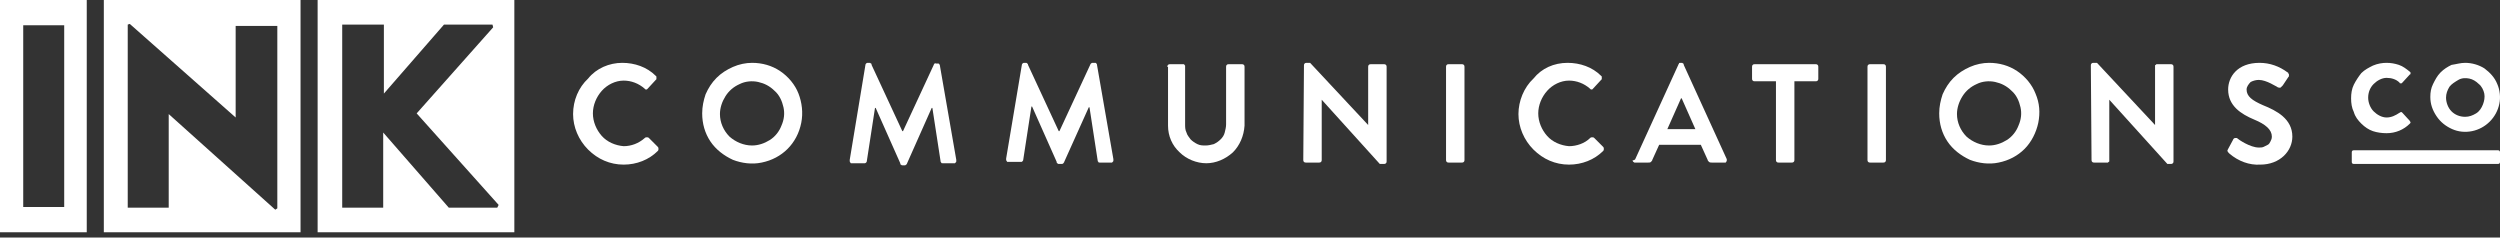 <svg width="400" height="38" viewBox="0 0 400 38" fill="none" xmlns="http://www.w3.org/2000/svg">
<rect x="0" y="0" width="400" height="38" fill="#333333" stroke="none"/>
<g clip-path="url(#clip0)">
<path d="M99.563 10.055C101.53 10.055 103.497 10.71 104.918 12.131L105.027 12.24V12.459V12.678L104.918 12.787L103.607 14.208L103.497 14.317H103.388H103.279L103.169 14.208C102.186 13.333 100.984 12.896 99.781 12.896C98.47 12.896 97.159 13.552 96.284 14.536C95.41 15.519 94.863 16.831 94.863 18.142C94.863 19.454 95.41 20.765 96.284 21.749C97.159 22.732 98.47 23.279 99.781 23.388C100.984 23.388 102.186 22.951 103.169 22.076C103.279 21.967 103.388 21.967 103.497 21.967C103.607 21.967 103.716 21.967 103.825 22.076L105.246 23.497C105.355 23.607 105.355 23.716 105.355 23.825C105.355 23.934 105.355 24.044 105.246 24.153C103.825 25.574 101.858 26.339 99.781 26.339C97.596 26.339 95.628 25.465 94.098 23.934C92.568 22.404 91.694 20.328 91.694 18.251C91.694 16.066 92.568 13.989 94.098 12.568C95.41 10.929 97.486 10.055 99.563 10.055V10.055Z" fill="white"/>
<path d="M120.328 10.055C121.967 10.055 123.497 10.492 124.809 11.366C126.12 12.24 127.213 13.552 127.76 14.973C128.306 16.393 128.525 18.033 128.197 19.672C127.869 21.311 127.104 22.732 126.011 23.825C124.918 24.918 123.497 25.683 121.858 26.011C120.328 26.339 118.689 26.12 117.268 25.574C115.847 24.918 114.536 23.934 113.661 22.623C112.787 21.311 112.35 19.781 112.35 18.142C112.35 17.049 112.568 16.066 112.896 15.082C113.333 14.098 113.88 13.224 114.645 12.459C115.41 11.694 116.284 11.148 117.268 10.71C118.251 10.273 119.344 10.055 120.328 10.055V10.055ZM120.328 23.279C121.311 23.279 122.295 22.951 123.169 22.404C124.044 21.858 124.699 20.984 125.027 20.109C125.464 19.126 125.574 18.142 125.355 17.159C125.137 16.175 124.699 15.191 123.934 14.536C123.169 13.771 122.295 13.333 121.311 13.115C120.328 12.896 119.235 13.005 118.361 13.443C117.377 13.88 116.612 14.536 116.066 15.41C115.519 16.284 115.191 17.268 115.191 18.251C115.191 19.563 115.738 20.874 116.721 21.858C117.705 22.732 119.016 23.279 120.328 23.279Z" fill="white"/>
<path d="M138.47 10.383C138.47 10.273 138.579 10.164 138.579 10.164C138.689 10.055 138.798 10.055 138.798 10.055H139.126C139.235 10.055 139.235 10.055 139.344 10.164C139.454 10.164 139.454 10.273 139.454 10.383L144.372 20.984H144.481L149.399 10.383C149.399 10.273 149.508 10.273 149.508 10.164C149.618 10.164 149.617 10.055 149.727 10.164H150.055C150.164 10.164 150.273 10.164 150.273 10.273C150.383 10.383 150.383 10.383 150.383 10.492L153.005 25.574V25.792C153.005 25.902 153.005 25.902 152.896 26.011L152.787 26.12C152.678 26.12 152.678 26.12 152.568 26.12H150.82C150.71 26.12 150.601 26.12 150.601 26.011C150.492 25.902 150.492 25.902 150.492 25.792L149.18 17.268H149.071L145.137 26.12C145.137 26.23 145.027 26.23 145.027 26.339C144.918 26.339 144.918 26.448 144.809 26.448H144.372C144.262 26.448 144.262 26.448 144.153 26.339C144.044 26.339 144.044 26.23 144.044 26.12L140.109 17.268H140L138.689 25.792C138.689 25.902 138.579 26.011 138.579 26.011C138.579 26.011 138.47 26.12 138.361 26.12H136.393C136.284 26.12 136.284 26.12 136.175 26.12C136.066 26.12 136.066 26.011 136.066 26.011C136.066 26.011 135.956 25.902 135.956 25.792C135.956 25.683 135.956 25.683 135.956 25.574L138.47 10.383Z" fill="white"/>
<path d="M163.497 10.383C163.497 10.273 163.607 10.164 163.607 10.164C163.716 10.055 163.825 10.055 163.825 10.055H164.153C164.262 10.055 164.262 10.055 164.372 10.164C164.481 10.273 164.481 10.273 164.481 10.383L169.399 20.984H169.508L174.426 10.383C174.426 10.273 174.536 10.273 174.536 10.164C174.645 10.164 174.645 10.055 174.754 10.055H175.191C175.301 10.055 175.41 10.055 175.41 10.164C175.519 10.273 175.519 10.273 175.519 10.383L178.142 25.465V25.683C178.142 25.792 178.142 25.792 178.033 25.902L177.923 26.011C177.814 26.011 177.814 26.011 177.705 26.011H175.956C175.847 26.011 175.738 26.011 175.738 25.902C175.628 25.792 175.628 25.792 175.628 25.683L174.317 17.159H174.208L170.273 25.902C170.273 26.011 170.164 26.011 170.164 26.12C170.055 26.12 170.055 26.23 169.945 26.23H169.399C169.29 26.23 169.29 26.23 169.18 26.12C169.071 26.12 169.071 26.011 169.071 25.902L165.137 17.049H165.027L163.716 25.574C163.716 25.683 163.607 25.792 163.607 25.792C163.497 25.902 163.497 25.902 163.388 25.902H161.421C161.311 25.902 161.311 25.902 161.202 25.902C161.093 25.902 161.093 25.792 161.093 25.792C161.093 25.792 160.984 25.683 160.984 25.574C160.984 25.465 160.984 25.465 160.984 25.355L163.497 10.383Z" fill="white"/>
<path d="M186.776 10.71C186.776 10.601 186.776 10.492 186.885 10.383C186.995 10.273 187.104 10.273 187.213 10.273H189.29H189.399C189.399 10.273 189.508 10.273 189.508 10.383L189.617 10.492V10.71V19.891C189.617 20.328 189.617 20.765 189.836 21.202C189.945 21.639 190.273 21.967 190.492 22.295C190.82 22.623 191.148 22.841 191.585 23.06C192.022 23.279 192.459 23.279 192.896 23.279C193.333 23.279 193.77 23.169 194.208 23.06C194.645 22.841 194.973 22.623 195.301 22.295C195.628 21.967 195.847 21.639 195.956 21.202C196.066 20.765 196.175 20.328 196.175 19.891V10.71C196.175 10.601 196.175 10.492 196.284 10.383C196.393 10.273 196.503 10.273 196.612 10.273H198.689C198.798 10.273 198.907 10.273 199.016 10.383C199.126 10.492 199.126 10.601 199.126 10.71V20.109C199.016 21.749 198.361 23.279 197.268 24.372C196.066 25.465 194.536 26.12 193.005 26.12C191.475 26.12 189.836 25.465 188.743 24.372C187.541 23.279 186.885 21.749 186.885 20.109V10.71H186.776Z" fill="white"/>
<path d="M208.634 10.492C208.634 10.383 208.634 10.273 208.743 10.164C208.852 10.055 208.962 10.055 209.071 10.055H209.617L218.907 20V10.71C218.907 10.601 218.907 10.492 219.016 10.383C219.126 10.273 219.235 10.273 219.344 10.273H221.421C221.53 10.273 221.639 10.273 221.749 10.383C221.858 10.492 221.858 10.601 221.858 10.71V25.792C221.858 25.902 221.858 26.011 221.749 26.12C221.639 26.23 221.53 26.23 221.421 26.23H220.765L211.475 15.956V25.574C211.475 25.683 211.475 25.792 211.366 25.902C211.257 26.011 211.148 26.011 211.038 26.011H208.962C208.852 26.011 208.743 26.011 208.634 25.902C208.525 25.792 208.525 25.683 208.525 25.574L208.634 10.492Z" fill="white"/>
<path d="M231.366 10.71C231.366 10.601 231.366 10.492 231.475 10.383C231.585 10.273 231.694 10.273 231.803 10.273H233.88C233.989 10.273 234.098 10.273 234.208 10.383C234.317 10.492 234.317 10.601 234.317 10.71V25.574C234.317 25.683 234.317 25.792 234.208 25.902C234.098 26.011 233.989 26.011 233.88 26.011H231.803C231.694 26.011 231.585 26.011 231.475 25.902C231.366 25.792 231.366 25.683 231.366 25.574V10.71Z" fill="white"/>
<path d="M250.82 10.055C252.787 10.055 254.754 10.71 256.175 12.131L256.284 12.24V12.459V12.678L256.175 12.787L254.863 14.208L254.754 14.317H254.645H254.535L254.426 14.208C253.443 13.333 252.24 12.896 251.038 12.896C249.727 12.896 248.415 13.552 247.541 14.536C246.667 15.519 246.12 16.831 246.12 18.142C246.12 19.454 246.667 20.765 247.541 21.749C248.415 22.732 249.727 23.279 251.038 23.388C252.24 23.388 253.552 22.951 254.426 22.076C254.535 21.967 254.645 21.967 254.754 21.967C254.863 21.967 254.973 21.967 255.082 22.076L256.503 23.497C256.612 23.607 256.612 23.716 256.612 23.825C256.612 23.934 256.612 24.044 256.503 24.153C255.082 25.574 253.115 26.339 251.038 26.339C248.852 26.339 246.885 25.465 245.355 23.934C243.825 22.404 242.951 20.328 242.951 18.251C242.951 16.175 243.825 13.989 245.355 12.568C246.667 10.929 248.634 10.055 250.82 10.055V10.055Z" fill="white"/>
<path d="M261.639 25.465L268.525 10.383C268.525 10.273 268.634 10.273 268.634 10.164C268.634 10.055 268.743 10.055 268.852 10.055H269.071C269.18 10.055 269.18 10.055 269.29 10.164C269.399 10.164 269.399 10.273 269.399 10.383L276.284 25.465V25.683C276.284 25.792 276.284 25.792 276.175 25.902C276.175 26.011 276.066 26.011 276.066 26.011C275.956 26.011 275.956 26.011 275.847 26.011H273.88C273.771 26.011 273.552 26.011 273.443 25.902C273.333 25.792 273.224 25.683 273.224 25.574L272.131 23.169H265.465L264.372 25.574C264.372 25.683 264.262 25.792 264.153 25.902C264.044 26.011 263.934 26.011 263.716 26.011H261.749C261.639 26.011 261.639 26.011 261.53 26.011C261.421 26.011 261.421 25.902 261.312 25.902C261.312 25.792 261.202 25.792 261.202 25.683C261.639 25.574 261.639 25.465 261.639 25.465V25.465ZM271.257 20.656L269.071 15.738H268.962L266.776 20.656H271.257Z" fill="white"/>
<path d="M284.153 13.005H280.765C280.656 13.005 280.546 13.005 280.437 12.896C280.328 12.787 280.328 12.678 280.328 12.568V10.71C280.328 10.601 280.328 10.492 280.437 10.383C280.546 10.273 280.656 10.273 280.765 10.273H290.492C290.601 10.273 290.71 10.273 290.82 10.383C290.929 10.492 290.929 10.601 290.929 10.71V12.568C290.929 12.678 290.929 12.787 290.82 12.896C290.71 13.005 290.601 13.005 290.492 13.005H287.104V25.574C287.104 25.683 287.104 25.792 286.995 25.902C286.885 26.011 286.776 26.011 286.667 26.011H284.59C284.481 26.011 284.372 26.011 284.262 25.902C284.153 25.792 284.153 25.683 284.153 25.574V13.005Z" fill="white"/>
<path d="M298.798 10.71C298.798 10.601 298.798 10.492 298.907 10.383C299.016 10.273 299.126 10.273 299.235 10.273H301.312C301.421 10.273 301.53 10.273 301.639 10.383C301.749 10.492 301.749 10.601 301.749 10.71V25.574C301.749 25.683 301.749 25.792 301.639 25.902C301.53 26.011 301.421 26.011 301.312 26.011H299.235C299.126 26.011 299.016 26.011 298.907 25.902C298.798 25.792 298.798 25.683 298.798 25.574V10.71Z" fill="white"/>
<path d="M318.251 10.055C319.891 10.055 321.421 10.492 322.732 11.366C324.044 12.24 325.137 13.552 325.683 14.973C326.339 16.503 326.448 18.033 326.12 19.672C325.792 21.202 325.027 22.732 323.934 23.825C322.841 24.918 321.421 25.683 319.781 26.011C318.251 26.339 316.612 26.12 315.191 25.574C313.77 24.918 312.459 23.934 311.585 22.623C310.71 21.311 310.273 19.781 310.273 18.142C310.273 17.049 310.492 16.066 310.82 15.082C311.257 14.098 311.803 13.224 312.568 12.459C313.333 11.694 314.208 11.148 315.191 10.71C316.175 10.273 317.268 10.055 318.251 10.055V10.055ZM318.251 23.279C319.235 23.279 320.219 22.951 321.093 22.404C321.967 21.858 322.623 20.984 322.951 20.109C323.388 19.126 323.497 18.142 323.279 17.159C323.06 16.175 322.623 15.191 321.858 14.536C321.093 13.771 320.219 13.333 319.235 13.115C318.251 12.896 317.158 13.005 316.284 13.443C315.301 13.88 314.535 14.536 313.989 15.41C313.443 16.284 313.115 17.268 313.115 18.251C313.115 19.563 313.661 20.874 314.645 21.858C315.628 22.732 316.94 23.279 318.251 23.279Z" fill="white"/>
<path d="M334.536 10.492C334.536 10.383 334.536 10.273 334.645 10.164C334.754 10.055 334.863 10.055 334.973 10.055H335.519L344.809 20V10.71C344.809 10.601 344.809 10.601 344.809 10.492C344.809 10.492 344.809 10.383 344.918 10.383L345.027 10.273H345.246H347.322C347.432 10.273 347.541 10.273 347.65 10.383C347.76 10.492 347.76 10.601 347.76 10.71V25.792C347.76 25.902 347.76 26.011 347.65 26.12C347.541 26.23 347.432 26.23 347.322 26.23H346.776L337.486 15.956V25.574V25.792C337.486 25.792 337.486 25.902 337.377 25.902L337.268 26.011H337.158H335.082C334.973 26.011 334.863 26.011 334.754 25.902C334.645 25.792 334.645 25.683 334.645 25.574L334.536 10.492Z" fill="white"/>
<path d="M356.503 23.825L357.268 22.404C357.268 22.295 357.377 22.295 357.377 22.186C357.486 22.186 357.486 22.076 357.596 22.076H357.814C357.924 22.076 357.924 22.076 358.033 22.186C358.142 22.295 360 23.607 361.421 23.607C361.639 23.607 361.967 23.607 362.186 23.497C362.404 23.388 362.623 23.279 362.842 23.169C363.06 23.06 363.169 22.841 363.279 22.623C363.388 22.404 363.497 22.186 363.497 21.858C363.497 20.765 362.514 19.891 360.656 19.126C358.579 18.251 356.503 16.94 356.503 14.317C356.503 12.35 357.924 10.055 361.53 10.055C363.169 10.055 364.699 10.601 366.011 11.585C366.12 11.585 366.12 11.694 366.12 11.694C366.12 11.803 366.23 11.803 366.23 11.913V12.131C366.23 12.241 366.23 12.24 366.12 12.35L365.246 13.661C365.137 13.771 365.027 13.88 364.918 13.989C364.809 14.098 364.59 13.989 364.481 13.989C364.262 13.88 362.623 12.787 361.421 12.787C360.984 12.787 360.546 12.896 360.109 13.115C359.781 13.443 359.454 13.88 359.454 14.317C359.454 15.41 360.328 16.066 362.077 16.831C364.262 17.705 366.776 19.016 366.776 21.858C366.776 24.153 364.809 26.339 361.639 26.339C359.891 26.448 358.142 25.792 356.721 24.59C356.393 24.262 356.284 24.153 356.503 23.825Z" fill="white"/>
<path d="M381.858 10.055C382.514 10.055 383.169 10.164 383.825 10.383C384.481 10.601 385.027 11.038 385.574 11.475L385.683 11.585V11.694V11.803C385.683 11.803 385.683 11.913 385.574 11.913L384.372 13.224C384.372 13.224 384.372 13.224 384.262 13.333H384.153H384.044C384.044 13.333 383.934 13.333 383.934 13.224C383.388 12.678 382.623 12.459 381.858 12.459C381.093 12.459 380.328 12.896 379.781 13.443C379.235 13.989 378.907 14.754 378.907 15.628C378.907 16.393 379.235 17.268 379.781 17.814C380.328 18.361 381.093 18.798 381.858 18.798C382.623 18.798 383.279 18.47 383.934 18.033C384.044 18.033 384.044 17.924 384.153 17.924C384.262 17.924 384.262 17.924 384.372 18.033L385.574 19.344C385.574 19.454 385.683 19.454 385.683 19.563C385.683 19.672 385.683 19.672 385.574 19.781C384.59 20.765 383.279 21.311 381.858 21.311C381.093 21.311 380.328 21.202 379.672 20.984C379.016 20.765 378.361 20.328 377.814 19.781C377.268 19.235 376.831 18.689 376.612 17.924C376.284 17.268 376.175 16.503 376.175 15.738C376.175 14.973 376.284 14.208 376.612 13.552C376.94 12.896 377.377 12.24 377.814 11.694C378.361 11.148 379.016 10.82 379.672 10.492C380.437 10.164 381.202 10.055 381.858 10.055V10.055Z" fill="white"/>
<path d="M394.426 10.055C395.519 10.055 396.612 10.383 397.486 10.929C398.361 11.585 399.126 12.35 399.563 13.443C400 14.426 400.109 15.628 399.891 16.612C399.672 17.705 399.126 18.689 398.361 19.454C397.596 20.219 396.612 20.765 395.519 20.984C394.426 21.202 393.333 21.093 392.35 20.656C391.366 20.219 390.492 19.563 389.836 18.579C389.18 17.596 388.852 16.612 388.852 15.519C388.852 14.754 388.962 14.098 389.29 13.443C389.617 12.787 389.945 12.131 390.492 11.585C391.038 11.038 391.585 10.71 392.24 10.383C393.005 10.273 393.661 10.055 394.426 10.055V10.055ZM394.426 18.689C395.082 18.689 395.628 18.47 396.175 18.142C396.721 17.814 397.049 17.268 397.268 16.721C397.486 16.175 397.596 15.519 397.486 14.973C397.377 14.426 397.049 13.771 396.612 13.443C396.175 13.005 395.628 12.678 395.082 12.568C394.535 12.459 393.88 12.459 393.333 12.787C392.787 13.115 392.24 13.443 391.913 13.88C391.585 14.426 391.366 14.973 391.366 15.628C391.366 16.393 391.694 17.268 392.24 17.814C392.787 18.361 393.552 18.689 394.426 18.689V18.689Z" fill="white"/>
<path d="M399.672 24.044H376.612C376.393 24.044 376.284 24.153 376.284 24.372V25.902C376.284 26.12 376.393 26.23 376.612 26.23H399.672C399.891 26.23 400 26.12 400 25.902V24.372C400 24.153 399.891 24.044 399.672 24.044Z" fill="white"/>
<path fill-rule="evenodd" clip-rule="evenodd" d="M50.82 37.158V0H82.295V37.158H50.82ZM54.754 3.934V33.224H61.312V21.202L71.803 33.224H79.563L79.781 32.787L66.667 18.142L78.907 4.372L78.798 3.934H71.038L61.421 14.973V3.934H54.754Z" fill="white"/>
<path fill-rule="evenodd" clip-rule="evenodd" d="M16.612 0H48.087V37.158H16.612V0ZM44.372 33.333V4.153H37.705V18.798L20.765 3.825L20.437 3.934V33.224H26.994V18.251L44.044 33.552L44.372 33.333Z" fill="white"/>
<path fill-rule="evenodd" clip-rule="evenodd" d="M0 37.158V0H13.88V37.158H0ZM3.716 33.115H10.273V4.044H3.716V33.115Z" fill="white"/>
</g>
<defs>
<clipPath id="clip0">
<rect width="400" height="37.158" fill="white"/>
</clipPath>
</defs>
</svg>
